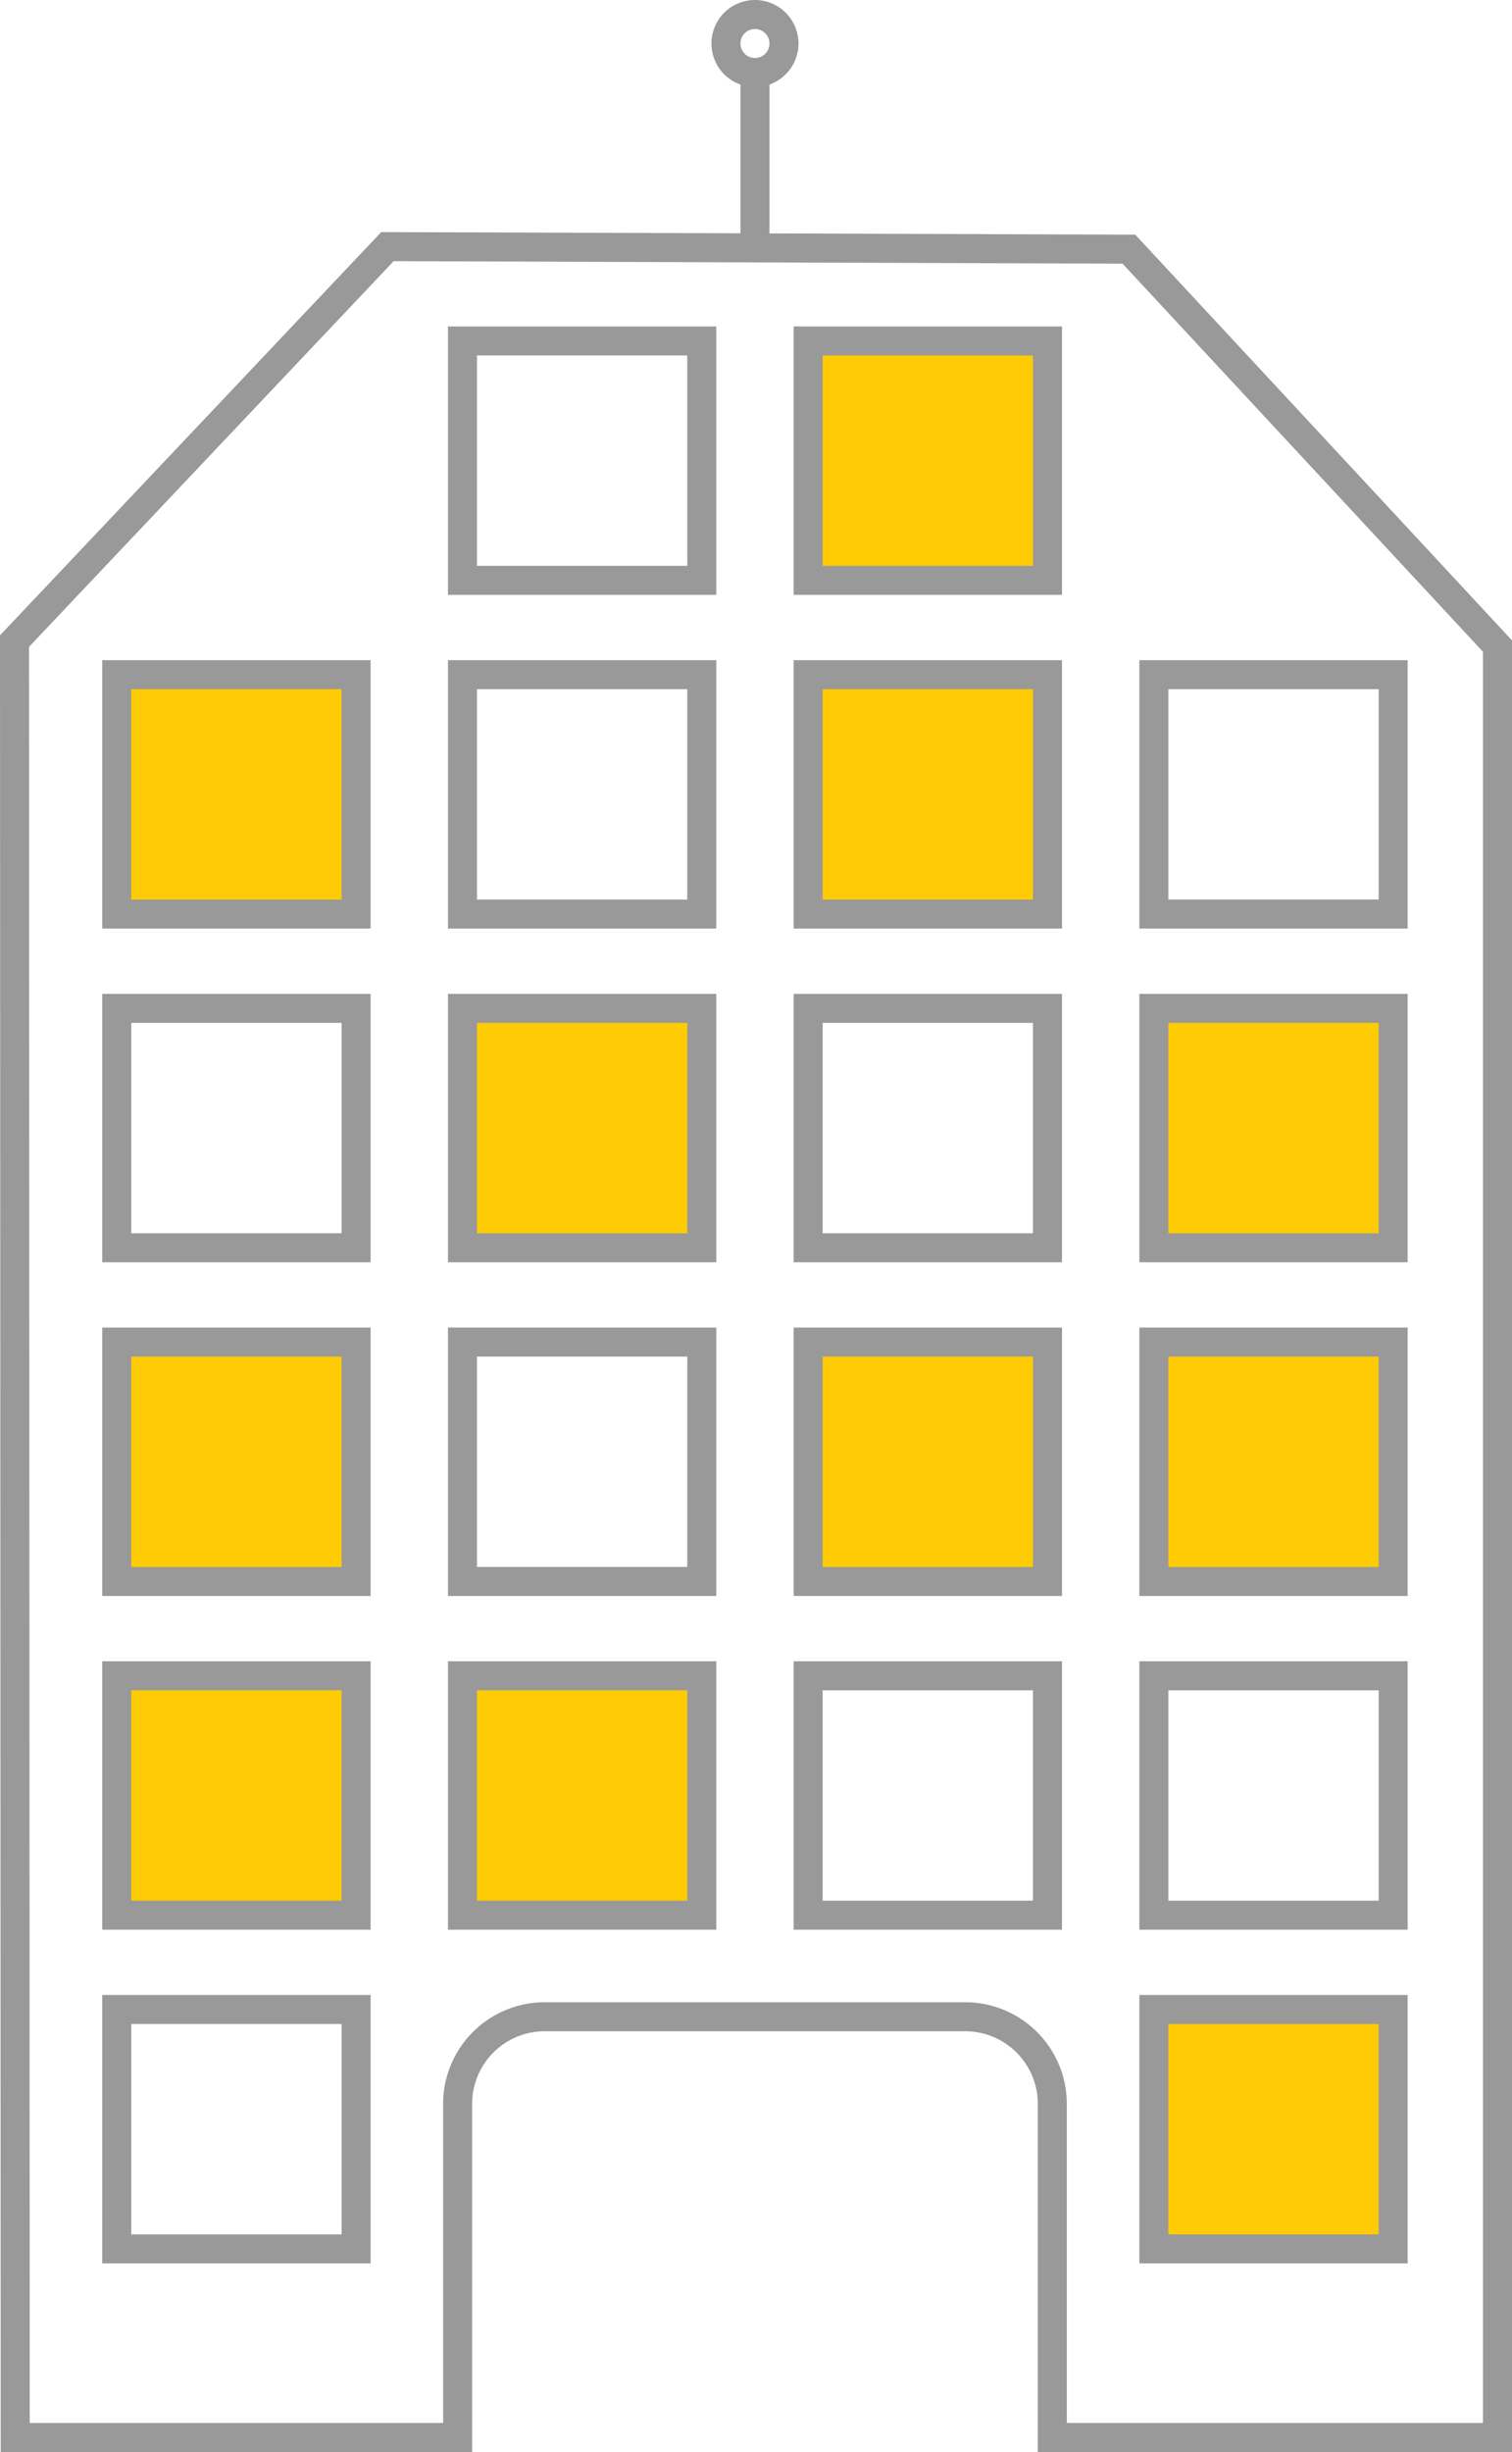 <svg xmlns="http://www.w3.org/2000/svg" width="208.486" height="338" viewBox="0 0 208.486 338">
  <title>hotel4</title>
  <g>
    <path d="M98.768,82h-37V45h37Zm-33-4h29V49h-29Z" fill="#999"/>
    <g>
      <rect x="111.434" y="47" width="33" height="33" fill="#ffcb05"/>
      <path d="M146.434,82h-37V45h37Zm-33-4h29V49h-29Z" fill="#999"/>
    </g>
    <path d="M51.1,312h-37V275h37Zm-33-4h29V279h-29Z" fill="#999"/>
    <g>
      <rect x="159.101" y="277" width="33" height="33" fill="#ffcb05"/>
      <path d="M194.1,312h-37V275h37Zm-33-4h29V279h-29Z" fill="#999"/>
    </g>
    <g>
      <rect x="16.101" y="93" width="33" height="33" fill="#ffcb05"/>
      <path d="M51.1,128h-37V91h37Zm-33-4h29V95h-29Z" fill="#999"/>
    </g>
    <path d="M98.768,128h-37V91h37Zm-33-4h29V95h-29Z" fill="#999"/>
    <g>
      <rect x="111.434" y="93" width="33" height="33" fill="#ffcb05"/>
      <path d="M146.434,128h-37V91h37Zm-33-4h29V95h-29Z" fill="#999"/>
    </g>
    <path d="M194.1,128h-37V91h37Zm-33-4h29V95h-29Z" fill="#999"/>
    <path d="M51.1,174h-37V137h37Zm-33-4h29V141h-29Z" fill="#999"/>
    <g>
      <rect x="63.767" y="139" width="33" height="33" fill="#ffcb05"/>
      <path d="M98.768,174h-37V137h37Zm-33-4h29V141h-29Z" fill="#999"/>
    </g>
    <path d="M146.434,174h-37V137h37Zm-33-4h29V141h-29Z" fill="#999"/>
    <g>
      <rect x="159.101" y="139" width="33" height="33" fill="#ffcb05"/>
      <path d="M194.1,174h-37V137h37Zm-33-4h29V141h-29Z" fill="#999"/>
    </g>
    <g>
      <rect x="16.101" y="185" width="33" height="33" fill="#ffcb05"/>
      <path d="M51.1,220h-37V183h37Zm-33-4h29V187h-29Z" fill="#999"/>
    </g>
    <path d="M98.768,220h-37V183h37Zm-33-4h29V187h-29Z" fill="#999"/>
    <g>
      <rect x="111.434" y="185" width="33" height="33" fill="#ffcb05"/>
      <path d="M146.434,220h-37V183h37Zm-33-4h29V187h-29Z" fill="#999"/>
    </g>
    <g>
      <rect x="159.101" y="185" width="33" height="33" fill="#ffcb05"/>
      <path d="M194.1,220h-37V183h37Zm-33-4h29V187h-29Z" fill="#999"/>
    </g>
    <g>
      <rect x="16.101" y="231" width="33" height="33" fill="#ffcb05"/>
      <path d="M51.1,266h-37V229h37Zm-33-4h29V233h-29Z" fill="#999"/>
    </g>
    <g>
      <rect x="63.767" y="231" width="33" height="33" fill="#ffcb05"/>
      <path d="M98.768,266h-37V229h37Zm-33-4h29V233h-29Z" fill="#999"/>
    </g>
    <path d="M146.434,266h-37V229h37Zm-33-4h29V233h-29Z" fill="#999"/>
    <path d="M194.1,266h-37V229h37Zm-33-4h29V233h-29Z" fill="#999"/>
    <path d="M208.486,338H143.1V290a10.012,10.012,0,0,0-10-10h-58a10.011,10.011,0,0,0-10,10v48H.1L0,87.578,52.558,32H54.1l102.436.346,51.949,55.928ZM147.1,334h57.385V89.845l-49.7-53.5L54.279,36,4,89.17,4.1,334h57V290a14.015,14.015,0,0,1,14-14h58a14.016,14.016,0,0,1,14,14Z" fill="#999"/>
    <rect x="102.101" y="8" width="4" height="27" fill="#999"/>
    <path d="M104.1,12a6,6,0,1,1,6-6A6.006,6.006,0,0,1,104.1,12Zm0-8a2,2,0,1,0,2,2A2,2,0,0,0,104.1,4Z" fill="#999"/>
  </g>
</svg>
